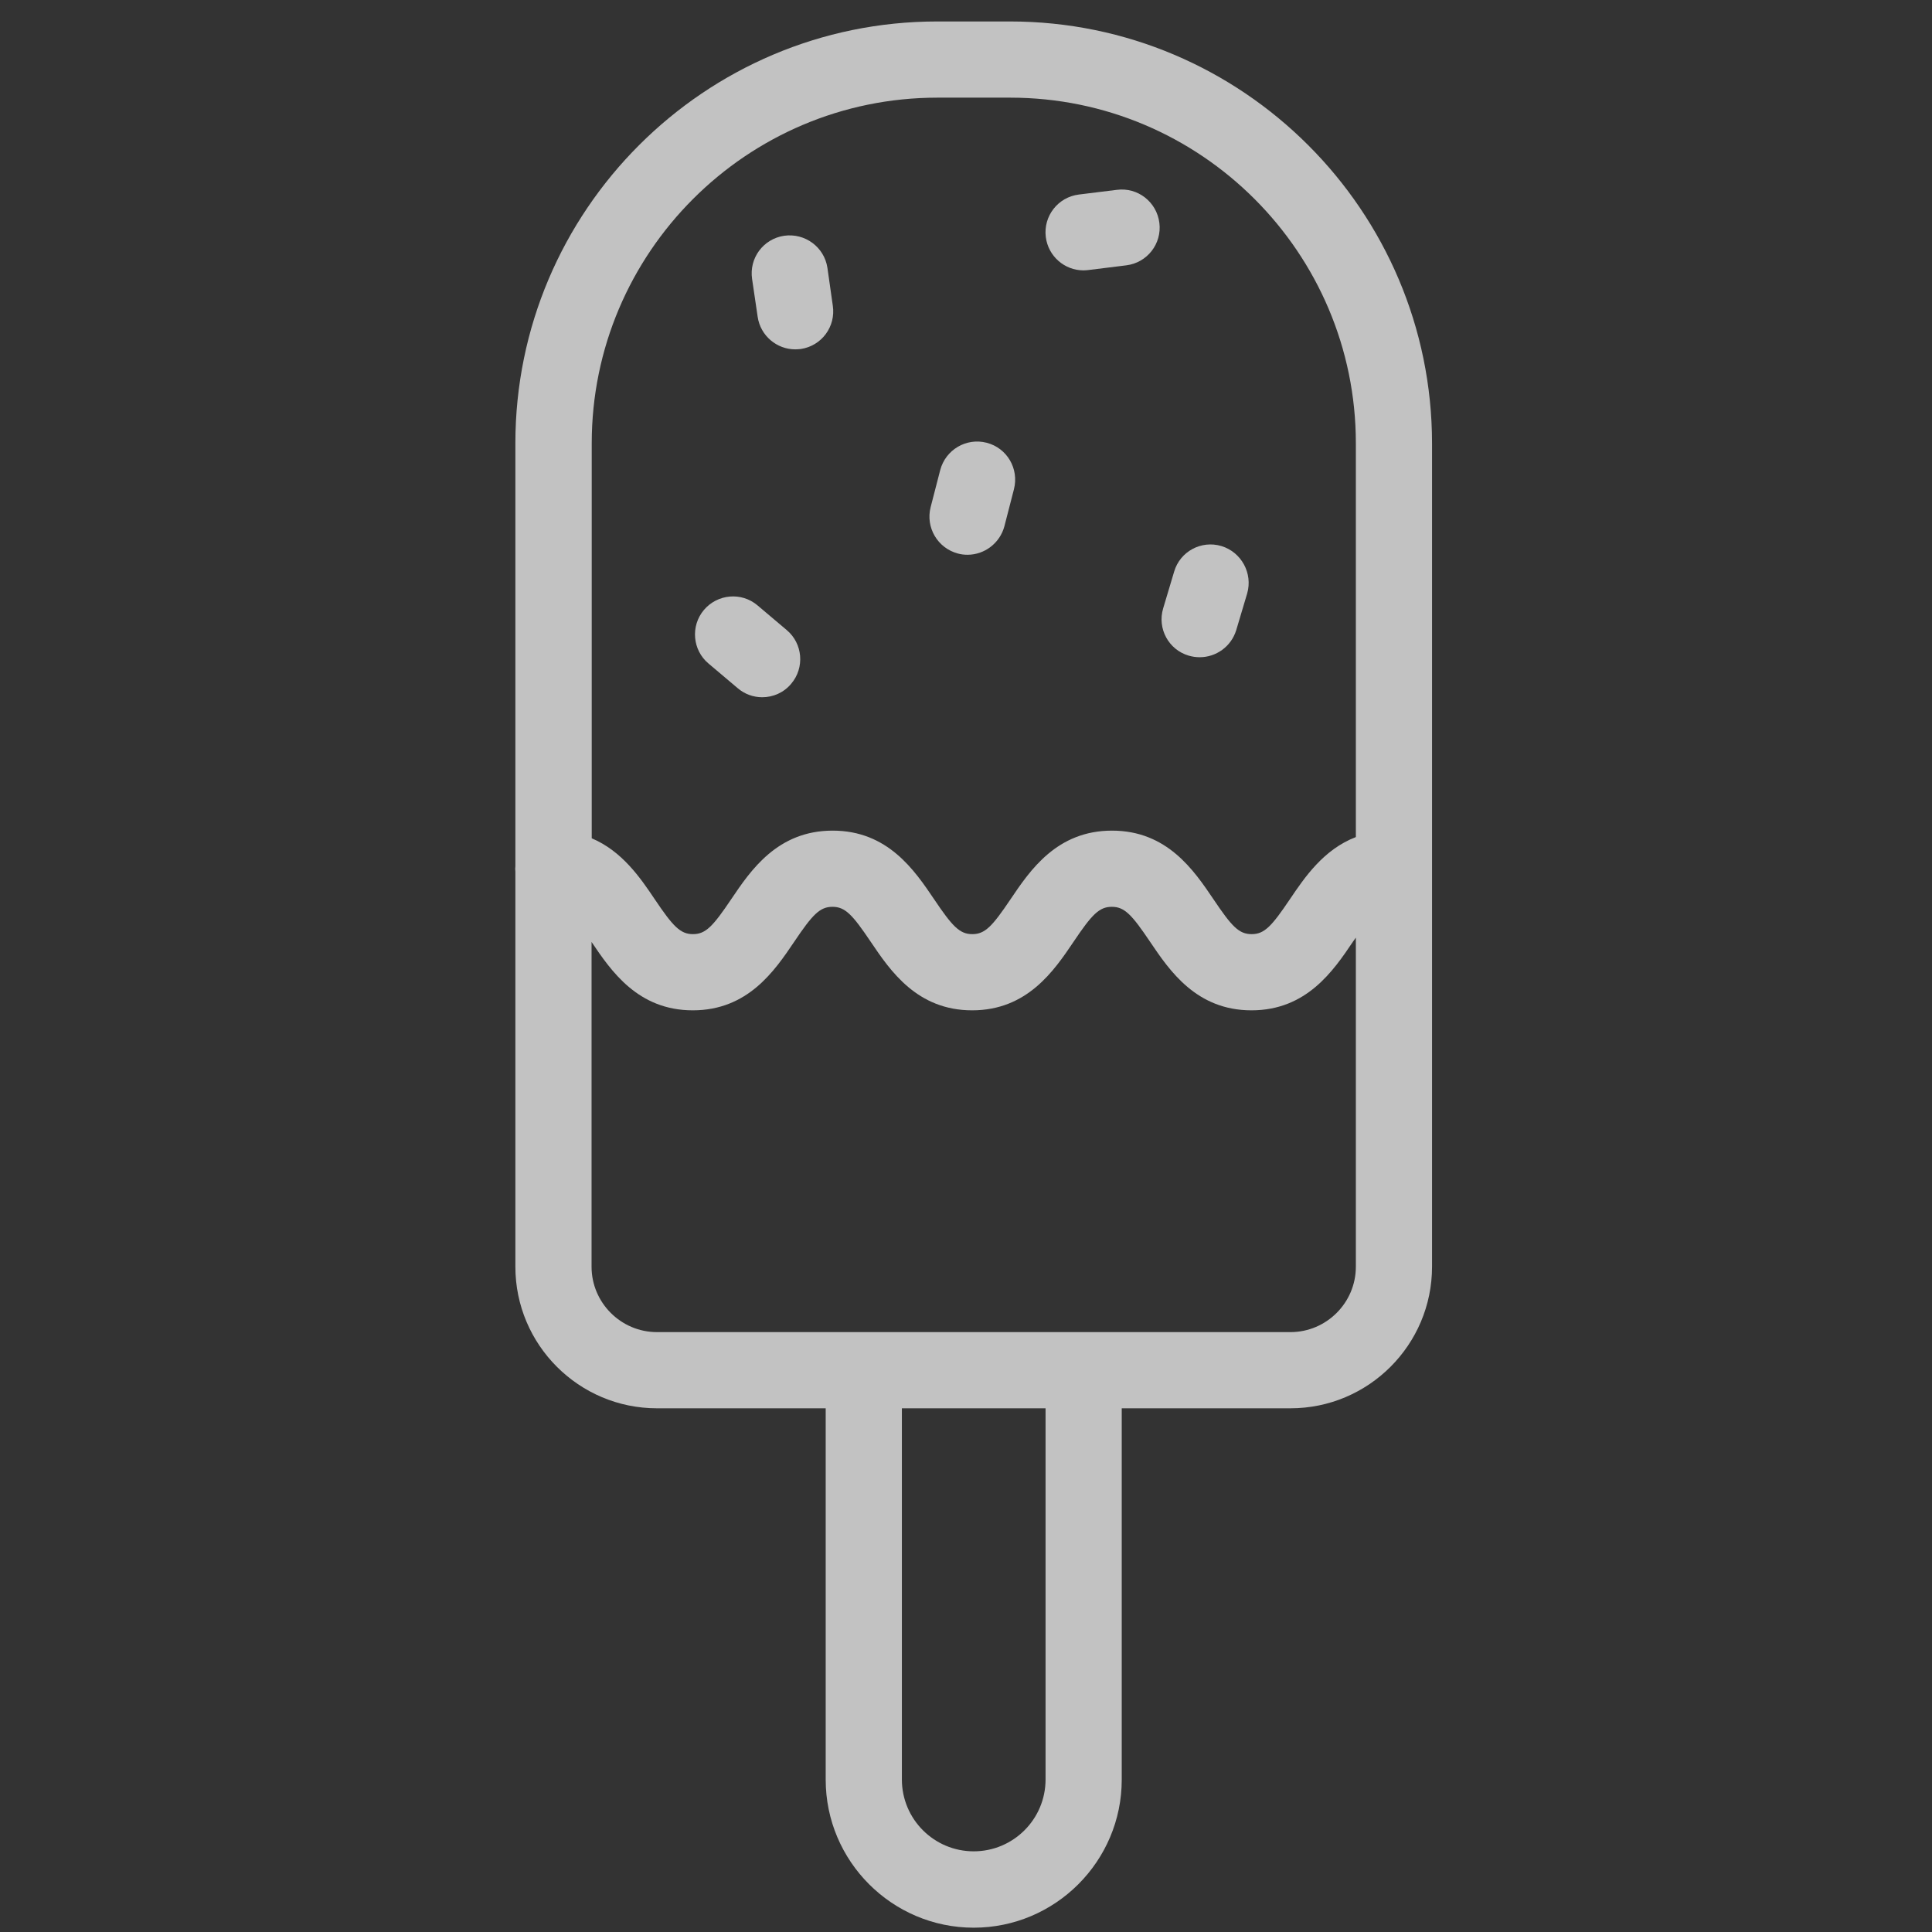 <svg width="90" height="90" viewBox="0 0 90 90" fill="none" xmlns="http://www.w3.org/2000/svg">
<rect x="0" y="0" width="90" height="90" fill="#333333" stroke="none"/>
<g opacity="0.7">
<path d="M47.053 1H43.657C32.824 1 24.008 9.816 24.008 20.649V40.355C24.008 40.396 24 40.437 24 40.477C24 40.517 24.008 40.558 24.008 40.599V59.008C24.008 62.646 26.966 65.604 30.604 65.604H38.464V82.903C38.464 86.704 41.559 89.799 45.359 89.799C49.159 89.799 52.255 86.704 52.255 82.903V65.604H60.114C63.752 65.604 66.71 62.646 66.71 59.008V20.649C66.702 9.816 57.886 1 47.053 1ZM48.706 82.895C48.706 84.743 47.206 86.242 45.359 86.242C43.512 86.242 42.013 84.743 42.013 82.895V65.604H48.706V82.895V82.895ZM63.161 59.008C63.161 60.685 61.792 62.055 60.114 62.055H30.604C28.927 62.055 27.557 60.685 27.557 59.008V43.88C28.465 45.225 29.712 47.065 32.273 47.065C34.842 47.065 36.089 45.217 36.997 43.872C37.848 42.608 38.188 42.243 38.78 42.243C39.371 42.243 39.711 42.608 40.562 43.872C41.47 45.217 42.718 47.065 45.286 47.065C47.855 47.065 49.103 45.217 50.01 43.872C50.861 42.608 51.201 42.243 51.793 42.243C52.384 42.243 52.724 42.608 53.575 43.872C54.483 45.217 55.731 47.065 58.299 47.065C60.868 47.065 62.116 45.217 63.023 43.872C63.072 43.799 63.112 43.742 63.161 43.678V59.008ZM63.161 38.994C61.662 39.569 60.779 40.866 60.09 41.887C59.239 43.151 58.899 43.516 58.307 43.516C57.708 43.516 57.376 43.151 56.525 41.887C55.617 40.542 54.369 38.694 51.801 38.694C49.232 38.694 47.984 40.542 47.077 41.887C46.226 43.151 45.886 43.516 45.294 43.516C44.703 43.516 44.362 43.151 43.512 41.887C42.604 40.542 41.356 38.694 38.788 38.694C36.219 38.694 34.971 40.542 34.064 41.887C33.213 43.151 32.873 43.516 32.281 43.516C31.69 43.516 31.349 43.151 30.498 41.887C29.834 40.898 28.983 39.651 27.565 39.051V20.649C27.565 11.769 34.785 4.549 43.666 4.549H47.061C55.941 4.549 63.161 11.769 63.161 20.649V38.994Z" fill="white"/>
<path d="M38.544 12.474C38.398 11.51 37.499 10.845 36.527 10.983C35.554 11.129 34.89 12.028 35.036 13.001L35.295 14.759C35.425 15.642 36.186 16.274 37.045 16.274C37.134 16.274 37.224 16.266 37.304 16.258C38.277 16.112 38.941 15.213 38.795 14.24L38.544 12.474Z" fill="white"/>
<path d="M45.962 20.625C45.014 20.381 44.05 20.949 43.799 21.897L43.353 23.623C43.11 24.571 43.677 25.535 44.625 25.786C44.771 25.827 44.925 25.843 45.071 25.843C45.857 25.843 46.578 25.308 46.789 24.514L47.234 22.788C47.477 21.832 46.91 20.868 45.962 20.625Z" fill="white"/>
<path d="M52.023 8.844L50.257 9.062C49.284 9.184 48.596 10.067 48.717 11.04C48.831 11.939 49.592 12.595 50.475 12.595C50.548 12.595 50.621 12.587 50.702 12.579L52.469 12.36C53.441 12.239 54.13 11.355 54.008 10.383C53.887 9.411 53.003 8.714 52.023 8.844Z" fill="white"/>
<path d="M56.9 25.438C55.96 25.155 54.971 25.689 54.696 26.629L54.185 28.339C53.902 29.279 54.437 30.268 55.377 30.543C55.547 30.592 55.717 30.616 55.887 30.616C56.649 30.616 57.354 30.122 57.589 29.352L58.099 27.642C58.366 26.71 57.832 25.722 56.9 25.438Z" fill="white"/>
<path d="M35.288 28.201C34.543 27.569 33.425 27.667 32.793 28.412C32.161 29.157 32.258 30.284 33.003 30.908L34.365 32.058C34.697 32.342 35.102 32.48 35.507 32.48C36.01 32.48 36.512 32.269 36.86 31.848C37.492 31.102 37.395 29.976 36.65 29.352L35.288 28.201Z" fill="white"/>
</g>
</svg>
